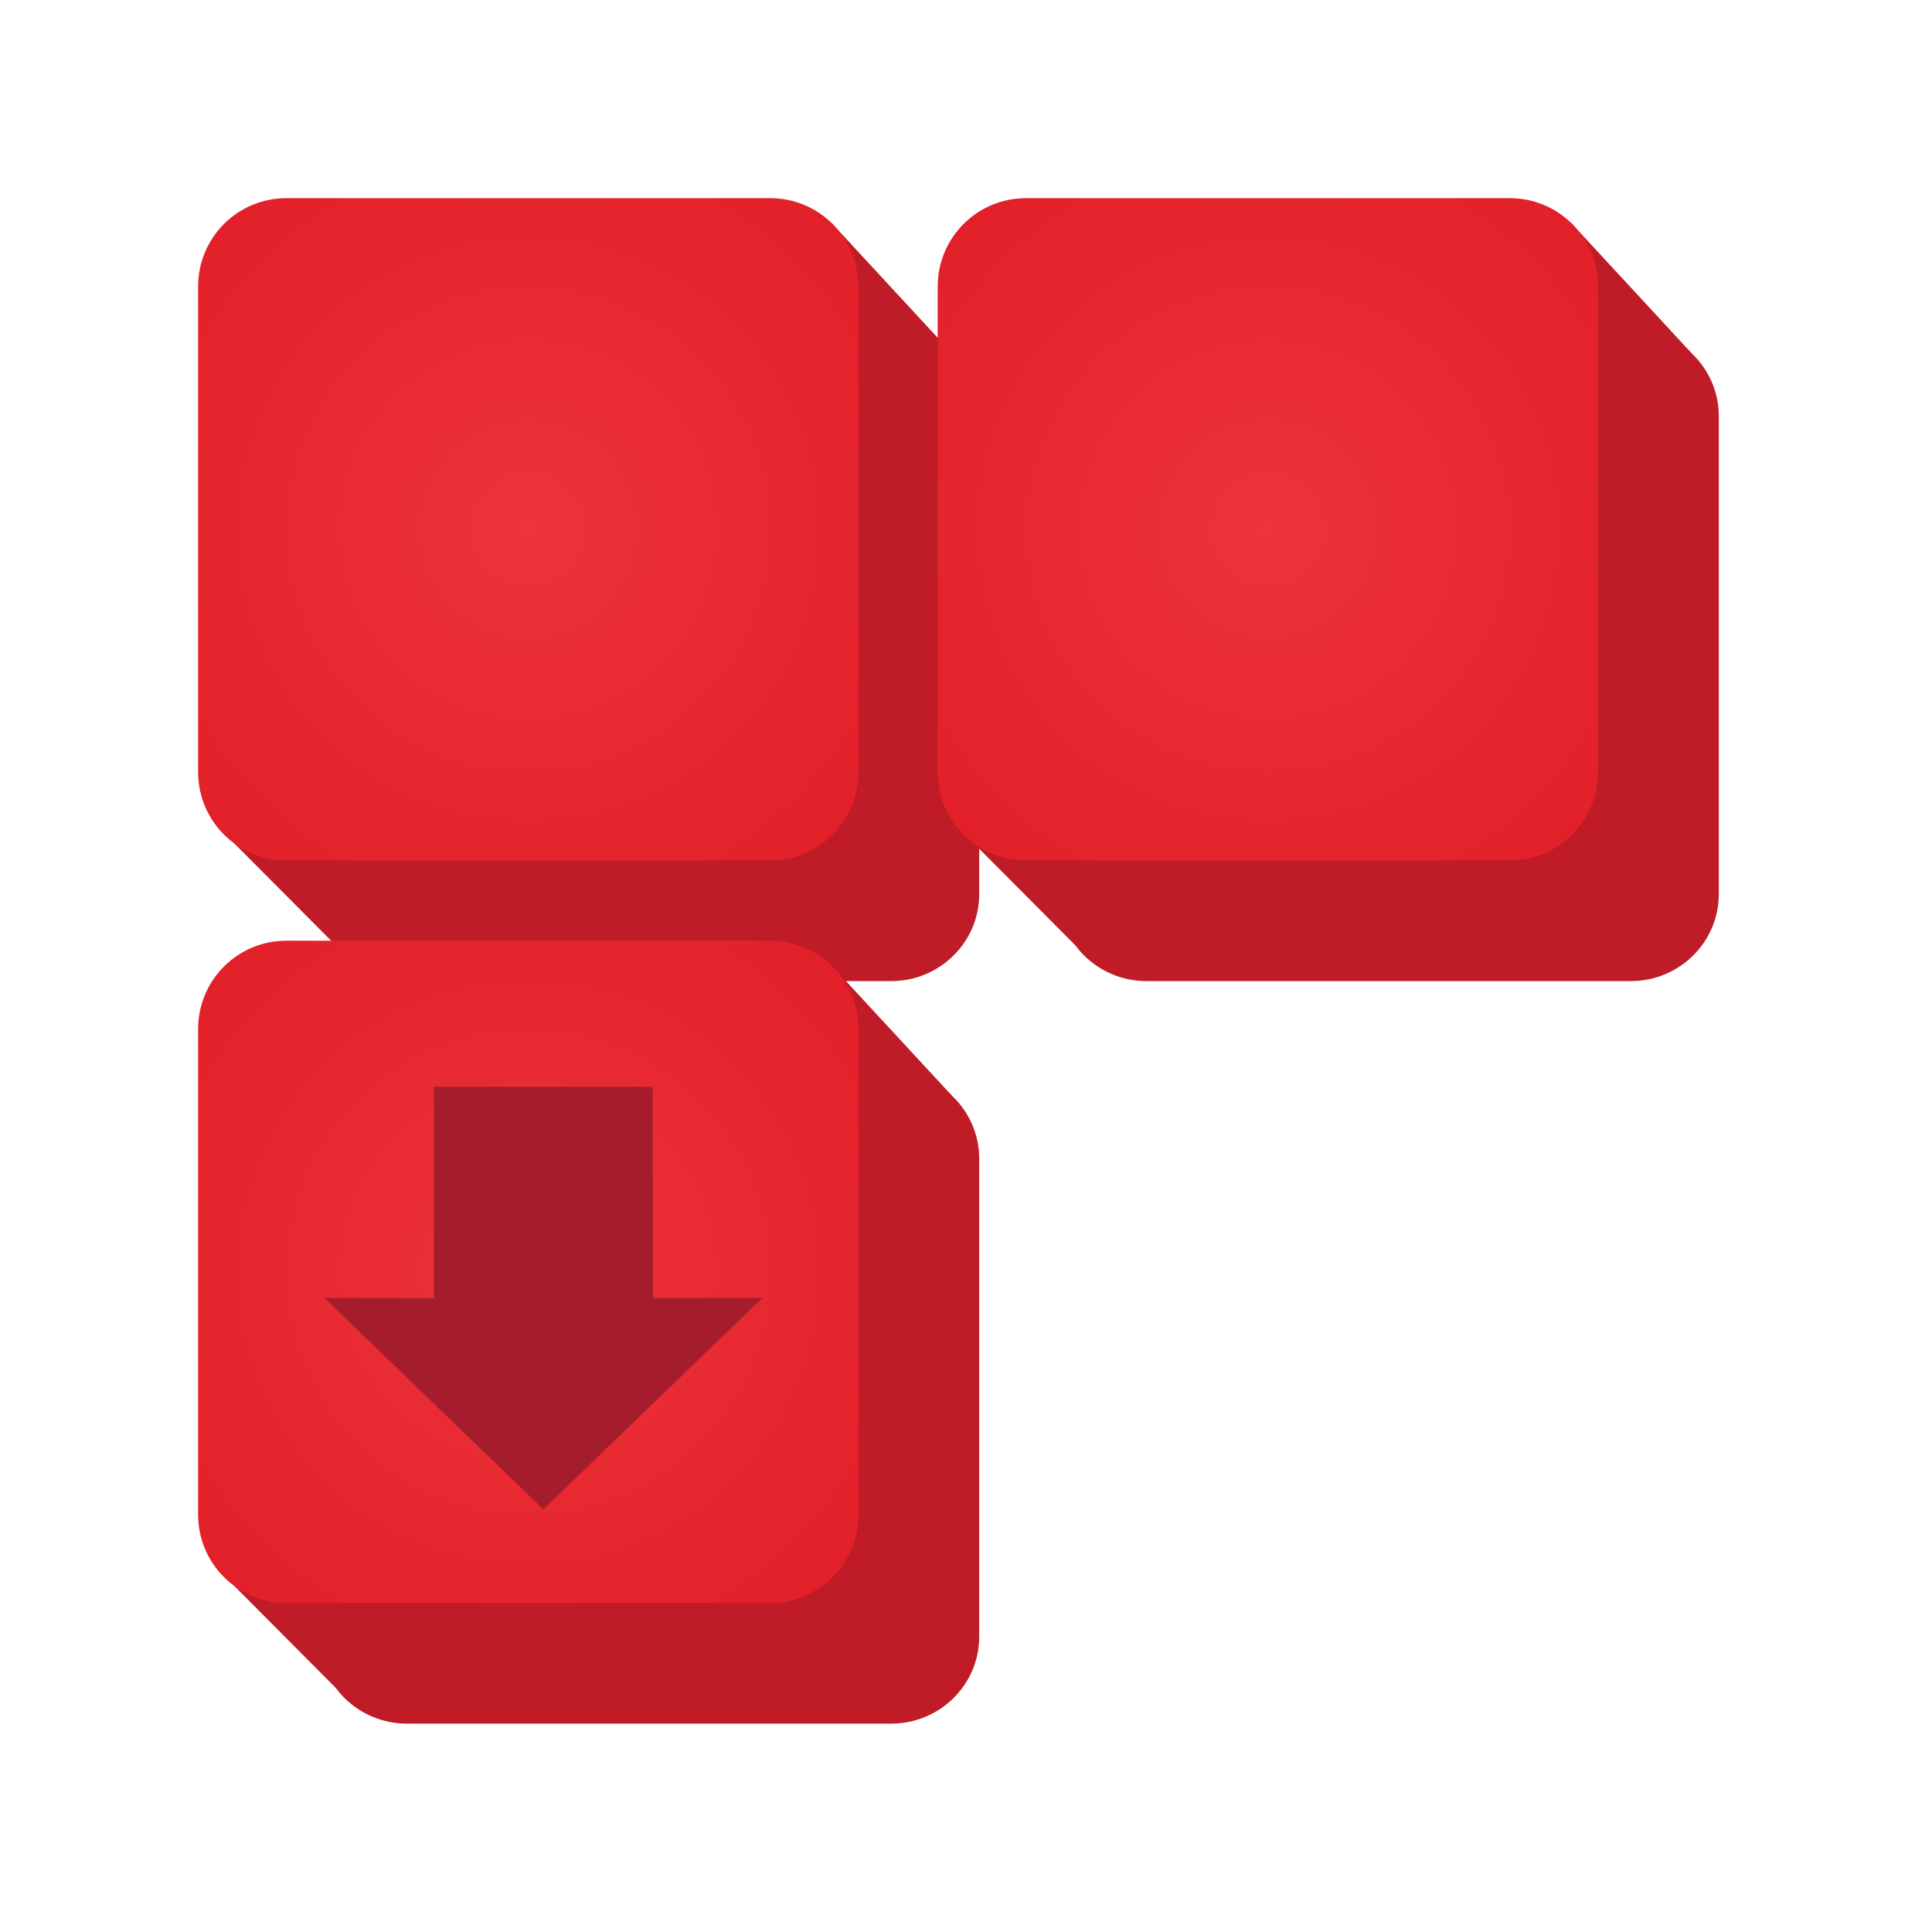 <?xml version="1.0" encoding="UTF-8"?>
<svg height="128px" viewBox="0 0 128 128" width="128px" xmlns="http://www.w3.org/2000/svg" xmlns:xlink="http://www.w3.org/1999/xlink">
    <linearGradient id="a" gradientUnits="userSpaceOnUse">
        <stop offset="0" stop-color="#ed333b"/>
        <stop offset="1" stop-color="#e01b24"/>
    </linearGradient>
    <radialGradient id="b" cx="12.5" cy="12.5" gradientTransform="matrix(4.861 0 0 4.875 -25.76 -25.867)" r="7.5" xlink:href="#a"/>
    <radialGradient id="c" cx="12.5" cy="12.5" gradientTransform="matrix(4.861 0 0 4.875 -25.76 23.328)" r="7.5" xlink:href="#a"/>
    <radialGradient id="d" cx="12.5" cy="12.5" gradientTransform="matrix(4.861 0 0 4.875 23.24 -25.867)" r="7.5" xlink:href="#a"/>
    <g fill="#c01c28">
        <path d="m 22.238 62.625 l -6.719 -6.75 l 8.48 -6.875 l 10 8 z m 0 0"/>
        <path d="m 55.086 14.766 l 7.996 8.645 l -3.703 3.176 l -9.379 -7.586 z m 0 0"/>
        <path d="m 26.961 21.805 h 32.078 c 3.223 0 5.836 2.578 5.836 5.762 v 31.676 c 0 3.18 -2.613 5.758 -5.836 5.758 h -32.078 c -3.223 0 -5.836 -2.578 -5.836 -5.758 v -31.676 c 0 -3.184 2.613 -5.762 5.836 -5.762 z m 0 0"/>
    </g>
    <path d="m 18.961 13.129 h 32.078 c 3.223 0 5.836 2.621 5.836 5.852 v 32.172 c 0 3.23 -2.613 5.848 -5.836 5.848 h -32.078 c -3.223 0 -5.836 -2.617 -5.836 -5.848 v -32.172 c 0 -3.23 2.613 -5.852 5.836 -5.852 z m 0 0" fill="url(#b)"/>
    <path d="m 22.238 111.82 l -6.719 -6.75 l 8.48 -6.875 l 10 8 z m 0 0" fill="#c01c28"/>
    <path d="m 55.086 63.961 l 7.996 8.645 l -3.703 3.176 l -9.379 -7.586 z m 0 0" fill="#c01c28"/>
    <path d="m 26.961 71 h 32.078 c 3.223 0 5.836 2.578 5.836 5.762 v 31.676 c 0 3.18 -2.613 5.758 -5.836 5.758 h -32.078 c -3.223 0 -5.836 -2.578 -5.836 -5.758 v -31.676 c 0 -3.184 2.613 -5.762 5.836 -5.762 z m 0 0" fill="#c01c28"/>
    <path d="m 18.961 62.324 h 32.078 c 3.223 0 5.836 2.621 5.836 5.852 v 32.172 c 0 3.23 -2.613 5.848 -5.836 5.848 h -32.078 c -3.223 0 -5.836 -2.617 -5.836 -5.848 v -32.172 c 0 -3.23 2.613 -5.852 5.836 -5.852 z m 0 0" fill="url(#c)"/>
    <path d="m 71.238 62.625 l -6.719 -6.75 l 8.48 -6.875 l 10 8 z m 0 0" fill="#c01c28"/>
    <path d="m 104.086 14.766 l 7.996 8.645 l -3.703 3.176 l -9.379 -7.586 z m 0 0" fill="#c01c28"/>
    <path d="m 75.961 21.805 h 32.078 c 3.223 0 5.836 2.578 5.836 5.762 v 31.676 c 0 3.18 -2.613 5.758 -5.836 5.758 h -32.078 c -3.223 0 -5.836 -2.578 -5.836 -5.758 v -31.676 c 0 -3.184 2.613 -5.762 5.836 -5.762 z m 0 0" fill="#c01c28"/>
    <path d="m 67.961 13.129 h 32.078 c 3.223 0 5.836 2.621 5.836 5.852 v 32.172 c 0 3.23 -2.613 5.848 -5.836 5.848 h -32.078 c -3.223 0 -5.836 -2.617 -5.836 -5.848 v -32.172 c 0 -3.23 2.613 -5.852 5.836 -5.852 z m 0 0" fill="url(#d)"/>
    <path d="m 21.5 86 h 29 l -14.5 14 z m 0 0" fill="#a51d2d"/>
    <path d="m 28.75 72 h 14.5 v 15.75 h -14.5 z m 0 0" fill="#a51d2d"/>
</svg>
